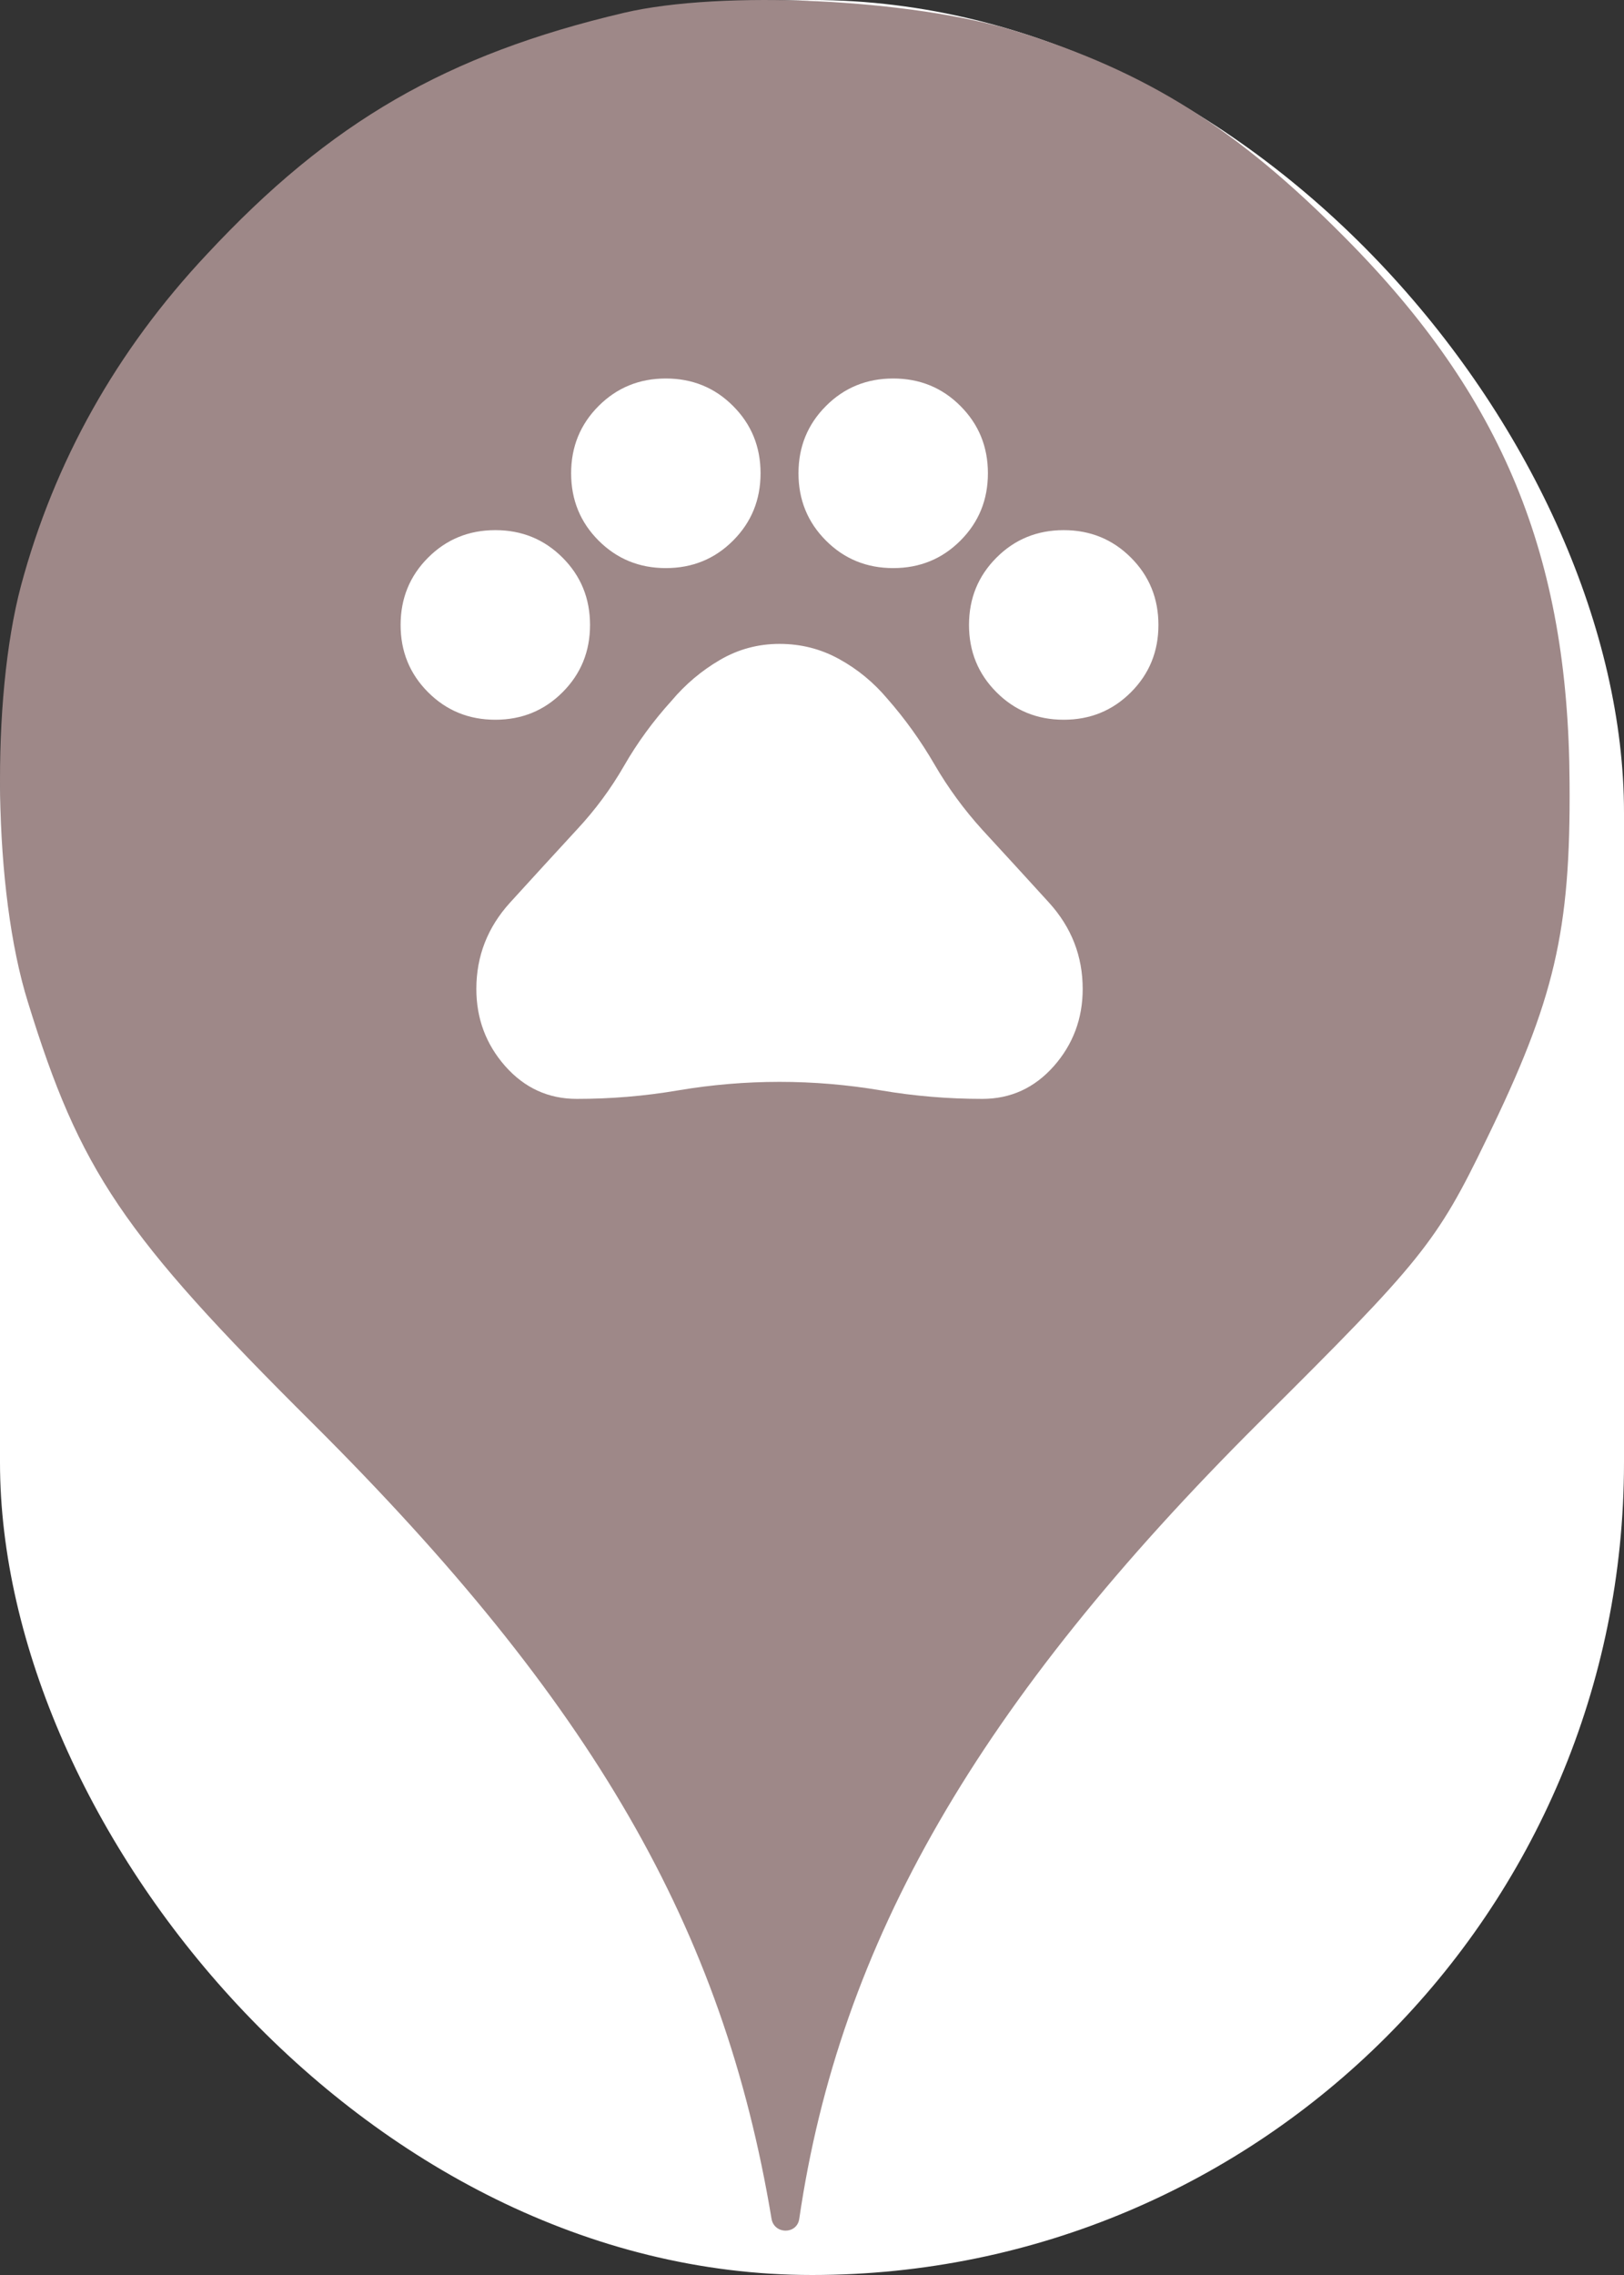 <svg xmlns="http://www.w3.org/2000/svg" viewBox="0 0 25 35" height="35" width="25"><rect x="0" y="0" width="25" height="35" fill="#333333" stroke="none"/><title>veterinary.svg</title><rect fill="none" x="0" y="0" width="25" height="35"></rect><rect x="0" y="0" width="25" height="35" rx="12.5" ry="12.5" fill="#ffffff"></rect><path fill="#9e8888" transform="translate(0 0)" d="M3.184 3.913C5.086 1.869 6.882 0.838 9.602 0.198C11.113 -0.158 14.046 -0.016 15.646 0.482C17.655 1.104 19.042 1.975 20.713 3.664C23.131 6.1 24.144 8.553 24.162 12.037C24.18 14.331 23.931 15.38 22.882 17.531C22.117 19.113 21.886 19.398 19.38 21.886C15.06 26.189 12.926 29.886 12.304 34.135C12.27 34.379 11.918 34.378 11.877 34.135C11.131 29.655 9.122 26.189 4.82 21.904C1.886 18.989 1.229 18.011 0.429 15.415C-0.105 13.709 -0.14 10.758 0.322 9.015C0.837 7.095 1.797 5.389 3.184 3.913ZM6.59 10.65C6.872 10.932 7.217 11.073 7.625 11.073C8.033 11.073 8.378 10.932 8.66 10.65C8.942 10.368 9.083 10.023 9.083 9.615C9.083 9.206 8.942 8.861 8.66 8.579C8.378 8.297 8.033 8.156 7.625 8.156C7.217 8.156 6.872 8.297 6.59 8.579C6.308 8.861 6.167 9.206 6.167 9.615C6.167 10.023 6.308 10.368 6.59 10.65ZM9.215 8.317C9.497 8.599 9.842 8.74 10.25 8.74C10.658 8.74 11.004 8.599 11.285 8.317C11.567 8.035 11.708 7.69 11.708 7.281C11.708 6.873 11.567 6.528 11.285 6.246C11.004 5.964 10.658 5.823 10.25 5.823C9.842 5.823 9.497 5.964 9.215 6.246C8.933 6.528 8.792 6.873 8.792 7.281C8.792 7.69 8.933 8.035 9.215 8.317ZM12.715 8.317C12.996 8.599 13.342 8.74 13.75 8.74C14.158 8.74 14.504 8.599 14.785 8.317C15.067 8.035 15.208 7.69 15.208 7.281C15.208 6.873 15.067 6.528 14.785 6.246C14.504 5.964 14.158 5.823 13.75 5.823C13.342 5.823 12.996 5.964 12.715 6.246C12.433 6.528 12.292 6.873 12.292 7.281C12.292 7.69 12.433 8.035 12.715 8.317ZM15.34 10.65C15.621 10.932 15.967 11.073 16.375 11.073C16.783 11.073 17.128 10.932 17.41 10.65C17.692 10.368 17.833 10.023 17.833 9.615C17.833 9.206 17.692 8.861 17.41 8.579C17.128 8.297 16.783 8.156 16.375 8.156C15.967 8.156 15.621 8.297 15.34 8.579C15.058 8.861 14.917 9.206 14.917 9.615C14.917 10.023 15.058 10.368 15.34 10.65ZM7.778 16.403C8.075 16.738 8.442 16.906 8.879 16.906C9.404 16.906 9.924 16.863 10.44 16.775C10.955 16.688 11.475 16.644 12 16.644C12.525 16.644 13.045 16.688 13.56 16.775C14.076 16.863 14.596 16.906 15.121 16.906C15.558 16.906 15.925 16.738 16.222 16.403C16.518 16.068 16.667 15.671 16.667 15.215C16.667 14.709 16.494 14.267 16.149 13.887C15.804 13.508 15.461 13.134 15.121 12.765C14.839 12.454 14.593 12.118 14.384 11.758C14.175 11.399 13.935 11.063 13.662 10.752C13.449 10.499 13.201 10.295 12.919 10.14C12.637 9.984 12.331 9.906 12 9.906C11.669 9.906 11.363 9.989 11.081 10.154C10.799 10.319 10.551 10.528 10.338 10.781C10.056 11.092 9.812 11.425 9.608 11.78C9.404 12.135 9.161 12.463 8.879 12.765C8.539 13.134 8.196 13.508 7.851 13.887C7.506 14.267 7.333 14.709 7.333 15.215C7.333 15.671 7.482 16.068 7.778 16.403Z"></path></svg>